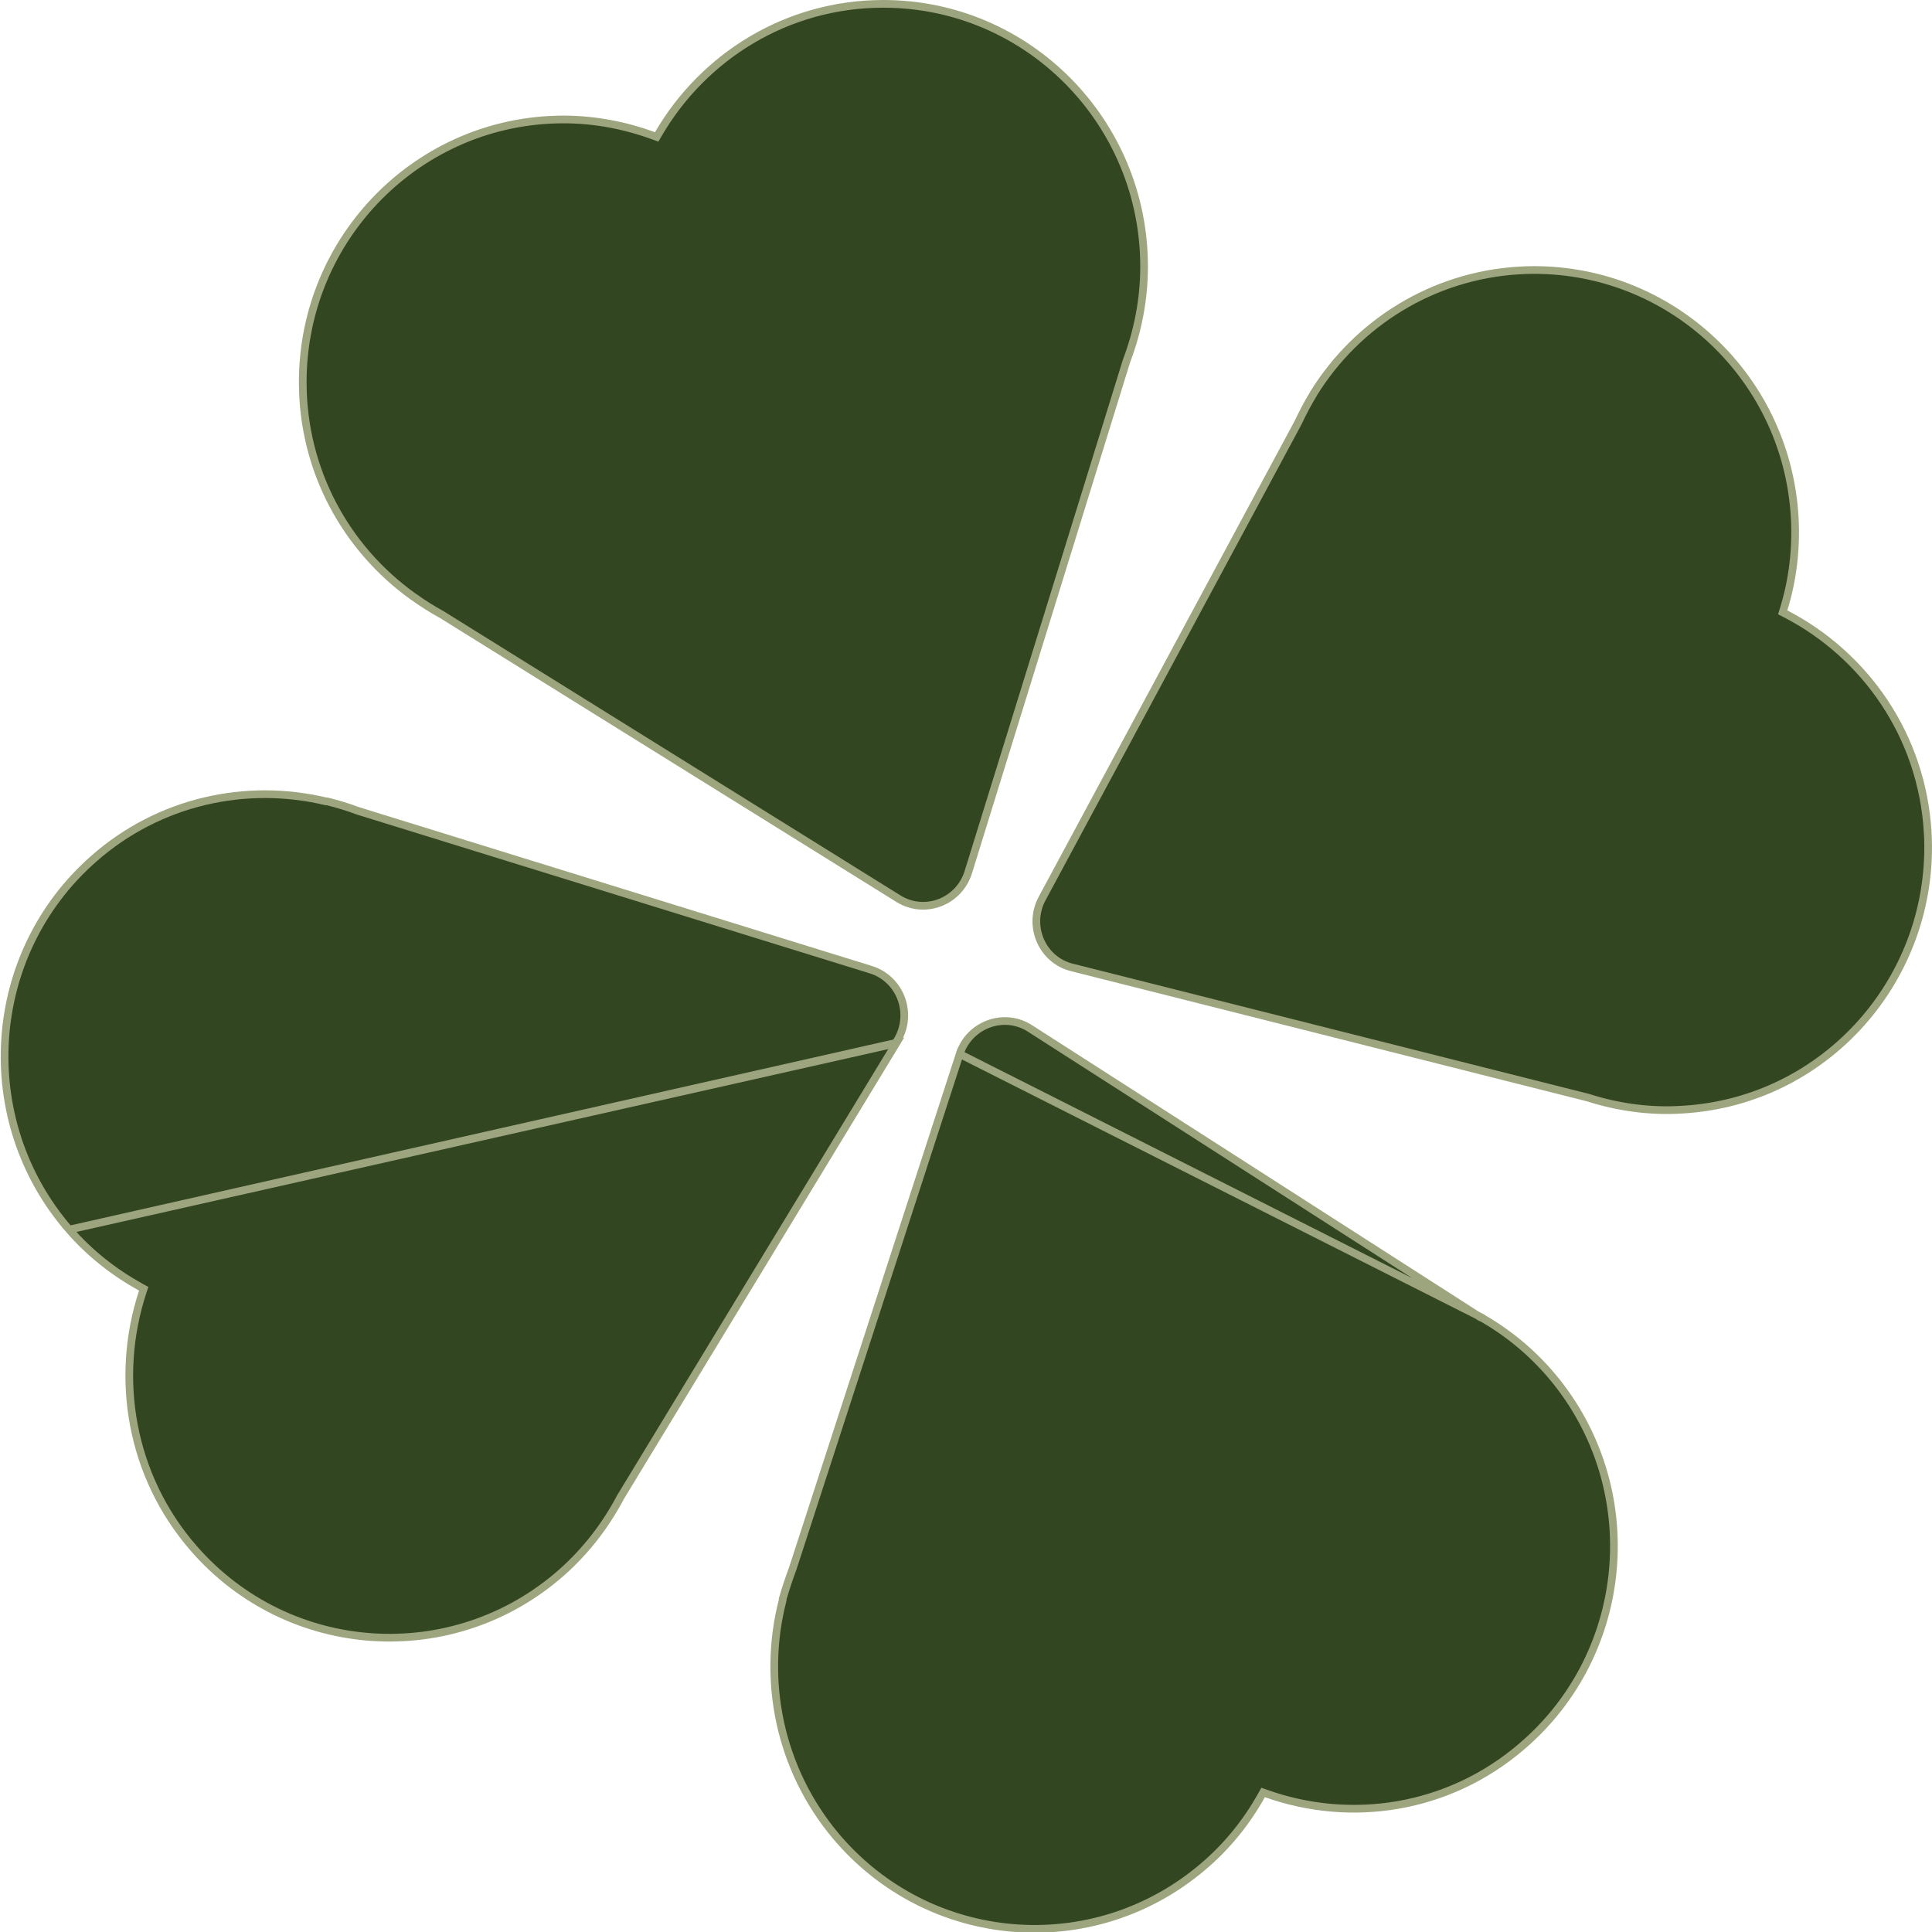 <svg width="251" height="251" viewBox="0 0 251 251" fill="none" xmlns="http://www.w3.org/2000/svg">
<g clip-path="url(#clip0_458_347)">
<path d="M53.812 77.592L53.806 77.588L53.799 77.583L53.636 77.474C44.986 71.271 39.332 61.161 39.332 49.656C39.332 30.77 54.531 15.521 73.218 15.521C77.318 15.521 81.256 16.303 84.92 17.645L85.314 17.789L85.525 17.427C91.405 7.312 102.276 0.5 114.751 0.5C133.493 0.5 148.637 15.804 148.637 34.634C148.637 38.934 147.805 43.069 146.362 46.871L146.356 46.886L146.352 46.901L125.81 113.278L125.81 113.279C124.61 117.169 120.132 118.888 116.704 116.743L116.703 116.743L57.386 79.841L57.375 79.834L57.363 79.827C56.141 79.156 54.977 78.43 53.812 77.592Z" fill="#324621" stroke="#9DA57E"/>
<path d="M250.445 108.183L250.448 108.183C251.47 126.99 237.222 143.1 218.556 144.16L218.551 144.161C214.287 144.439 210.129 143.826 206.299 142.596L206.284 142.591L206.269 142.588L139.298 125.695L139.293 125.694C135.401 124.753 133.463 120.3 135.395 116.725L135.395 116.724L168.599 54.994L168.605 54.983L168.61 54.972C169.225 53.678 169.892 52.391 170.611 51.221L170.623 51.202L170.633 51.182L170.678 51.09C176.283 42.05 186.037 35.803 197.396 35.134C216.084 34.073 232.113 48.427 233.167 67.256C233.389 71.393 232.889 75.414 231.726 79.153L231.601 79.554L231.974 79.746C242.348 85.111 249.724 95.614 250.445 108.183Z" fill="#324621" stroke="#9DA57E"/>
<path d="M116.373 135.496L116.574 135.162C118.661 131.693 116.988 127.183 113.139 125.977C113.139 125.977 113.139 125.977 113.138 125.977L46.507 105.344L46.492 105.34L46.478 105.335C45.17 104.84 43.858 104.453 42.54 104.12H42.434H42.375L42.318 104.106C32 101.648 20.688 104.051 12.149 111.59L12.149 111.591C-1.938 123.992 -3.327 145.558 8.988 159.75L116.373 135.496ZM116.373 135.496L116.428 135.551M116.373 135.496L116.428 135.551M116.428 135.551L80.613 194.509L80.605 194.522L80.598 194.536C78.712 198.113 76.16 201.465 72.943 204.314C58.856 216.715 37.451 215.317 25.14 201.13L25.14 201.13C16.933 191.69 14.878 178.952 18.54 167.83L18.67 167.436L18.307 167.236C14.865 165.334 11.704 162.876 8.988 159.75L116.428 135.551Z" fill="#324621" stroke="#9DA57E"/>
<path d="M192.102 170.968L192.088 170.985L133.841 133.63L133.838 133.628C130.464 131.433 125.934 133.099 124.681 136.934L192.102 170.968ZM192.102 170.968C195.636 172.921 198.893 175.539 201.655 178.821C213.748 193.236 211.972 214.746 197.662 226.925L197.661 226.926C188.124 235.08 175.482 236.924 164.5 233.013L164.102 232.872L163.896 233.24C161.953 236.706 159.458 239.833 156.298 242.513L156.298 242.513C141.99 254.69 120.64 252.903 108.55 238.492C101.229 229.721 99.009 218.268 101.672 207.931L101.688 207.87V207.806V207.707C102.074 206.382 102.513 205.056 103.007 203.729L103.011 203.719L103.014 203.709L124.681 136.935L192.102 170.968Z" fill="#324621" stroke="#9DA57E"/>
</g>
<defs>
<clipPath id="clip0_458_347">
<rect width="251" height="251" fill="white"/>
</clipPath>
</defs>
</svg>
